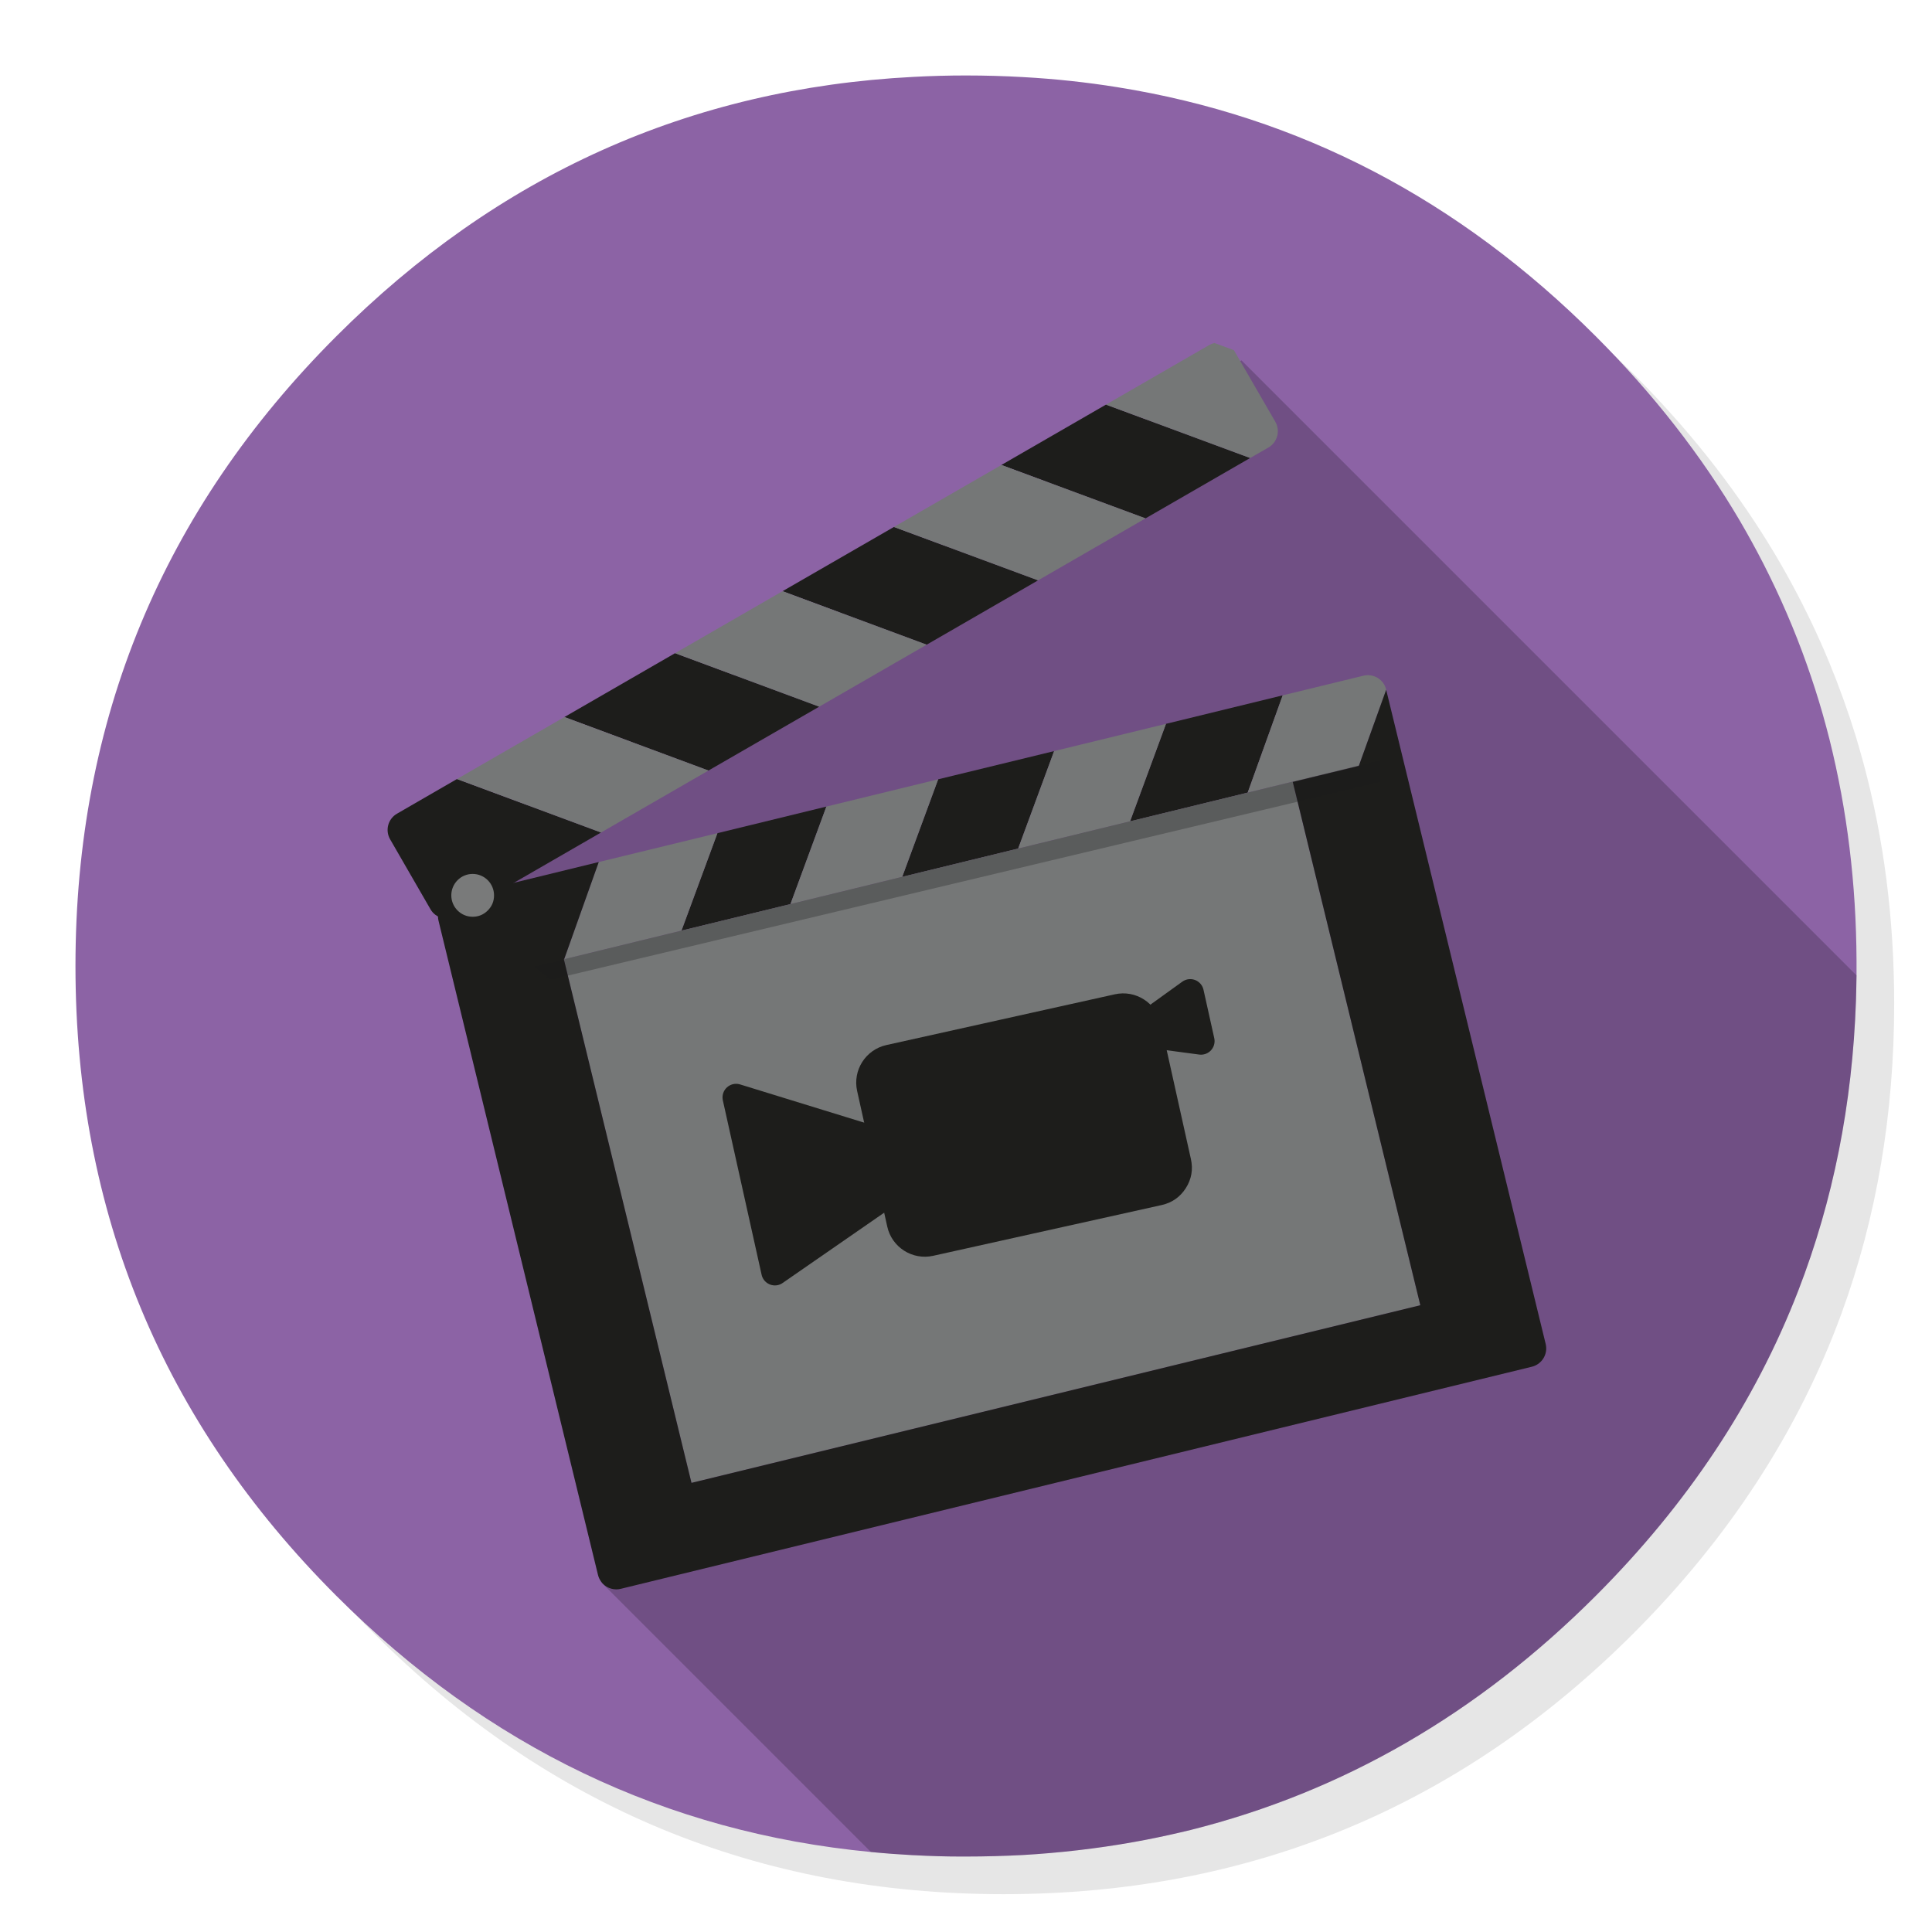 <?xml version="1.0" encoding="utf-8"?>
<!-- Generator: flash2svg, http://dissentgraphics.com/tools/flash2svg -->
<svg id="Imovie" image-rendering="optimizeSpeed" baseProfile="basic" version="1.1" style="background-color:#FFFFFF" x="0px" y="0px" width="1024px" height="1024px" viewBox="0 0 1024 1024" enable-background="new 0 0 1024 1024" xmlns="http://www.w3.org/2000/svg" xmlns:xlink="http://www.w3.org/1999/xlink">
  <defs transform="matrix(1 0 0 1 0 0) "/>
  <g id="shadow">
    <g id="shape">
      <path id="path" fill="#000000" fill-opacity="0.098" d="M969.6,351.25 Q961,330.4 950.2,310.4 C946.15,302.85 941.85,295.35 937.3,288 917.75,256.3 893.9,226.35 865.75,198.2 773.6,106.05 662.3,59.95 531.95,59.95 401.6,59.95 290.35,106.05 198.2,198.2 106.05,290.35 59.95,401.6 59.95,531.95 59.95,662.3 106.05,773.6 198.2,865.75 290.35,957.9 401.6,1003.95 531.95,1003.95 662.3,1003.95 773.6,957.9 865.75,865.75 916.5,814.95 953.3,758.35 976.1,696 994.65,645.15 1003.95,590.5 1003.95,531.95 1003.95,487.05 998.5,444.4 987.55,404 986.3,399.45 985,394.9 983.65,390.4 979.55,377.1 974.85,364.05 969.6,351.25z"/>
    </g>
  </g>
  <g id="circle">
    <g id="shape2">
      <path id="path1" fill="#8C63A5" fill-opacity="1" d="M969.7,392 C968.6,387.65 967.35,383 966.05,378.4 963.55,369.65 960.7,360.8 957.6,352.05 951.15,333.8 943.45,316 934.45,298.4 930.65,291 926.5,283.45 922.15,276 901.85,241.5 876.35,208.8 845.8,178.25 773.2,105.65 688.65,61.6 592.15,46.2 575.9,43.6 559.35,41.8 542.1,40.85 532.4,40.3 522.25,40 512,40 502.65,40 493.4,40.25 484.1,40.75 365.75,46.85 263.8,92.7 178.25,178.25 Q40,316.5 40,512 C40,642.35 86.1,753.65 178.25,845.8 258.4,925.9 353,971.2 461.6,981.6 469.25,982.35 476.65,982.9 484.1,983.3 484.25,983.3 484.35,983.3 484.5,983.3 493,983.75 501.1,984 509,984 510.2,984 511.1,984 512,984 522.3,984 532.5,983.7 542.1,983.2 544.6,983.05 546.85,982.9 549.05,982.75 569.25,981.3 588.95,978.7 607.75,975.05 615.7,973.5 623.55,971.75 631.15,969.9 711.95,949.6 783.3,908.3 845.8,845.8 894.4,797.2 930.2,743.3 953.15,684 971.6,636.35 981.8,585.2 983.7,530.5 983.85,526.1 983.9,521.65 984,517 984,515.4 984,513.7 984,512 984,511.35 984,510.65 984,510 984,509.65 984,509.35 984,509 983.8,468.35 979.05,429.5 969.7,392z"/>
    </g>
  </g>
  <g id="ico-shadow">
    <g id="shape4">
      <path id="path2" fill="#000000" fill-opacity="0.2" d="M983.7,530.5 C983.85,526.1 983.9,521.65 984,517 L983.975,516.975 L658,191 241.05,451.1 286.55,520.075 319,839 461.6,981.6 C469.25,982.35 476.65,982.9 484.1,983.3 484.25,983.3 484.35,983.3 484.5,983.3 493,983.75 501.1,984 509,984 Q510.494,984 512,984 C522.3,984 532.5,983.7 542.1,983.2 544.6,983.05 546.85,982.9 549.05,982.75 569.25,981.3 588.95,978.7 607.75,975.05 615.7,973.5 623.55,971.75 631.15,969.9 711.95,949.6 783.3,908.3 845.8,845.8 894.4,797.2 930.2,743.3 953.15,684 971.6,636.35 981.8,585.2 983.7,530.5z"/>
    </g>
  </g>
  <g id="ico">
    <g id="Symbole.__203_1" overflow="visible">
      <g id="Calque.__204">
        <g id="shape32">
          <path id="path31" fill="#000000" fill-opacity="0.2" d="M623.9,548.4 C620.1,539.9 610.5,534.85 600.9,537 L479.8,563.9 C468.8,566.35 461.85,577.25 464.3,588.25 L469.85,613.15 400.15,591.65 420.7,684.1 476.95,645.2 480.25,660.05 C482.65,671.1 493.6,678.05 504.6,675.6 L625.7,648.7 Q633.95,646.85 638.5,639.75 643.05,632.6 641.2,624.3 L626.75,559.15 646.55,561.8 640.85,536.15 623.9,548.4z"/>
        </g>
        <g id="group4">
          <g id="drawingObject25">
            <path id="path32" fill="#757777" fill-opacity="1" d="M654,185.6 C651.6,182.35 647.5,180.9 643.7,181.8 L654,185.6 L643.7,181.8 C647.5,180.9 651.6,182.35 654,185.6z"/>
          </g>
          <g id="drawingObject26">
            <path id="path33" fill="#1D1D1B" fill-opacity="1" d="M236.8,486.9 C238.55,486.9 240.25,486.45 241.8,485.55 L318.55,441.25 242.2,412.9 210.45,431.25 C205.65,434 204,440.1 206.8,444.9 L228.15,481.9 C229.45,484.2 231.65,485.85 234.2,486.55 235.05,486.75 235.9,486.9 236.8,486.9z"/>
          </g>
          <g id="drawingObject27">
            <path id="path34" fill="#1D1D1B" fill-opacity="1" d="M530.75,246.45 L607.15,274.75 662.6,242.75 586.2,214.45 530.75,246.45z"/>
          </g>
          <g id="drawingObject28">
            <path id="path35" fill="#1D1D1B" fill-opacity="1" d="M434.2,374.55 L357.8,346.2 299.15,380.05 375.5,408.4 434.2,374.55z"/>
          </g>
          <g id="drawingObject29">
            <path id="path36" fill="#1D1D1B" fill-opacity="1" d="M550.2,307.6 L473.8,279.3 414.75,313.35 491.15,341.7 550.2,307.6z"/>
          </g>
          <g id="drawingObject30">
            <path id="path37" fill="#757777" fill-opacity="1" d="M299.15,380.05 L242.2,412.9 318.55,441.25 375.5,408.4 299.15,380.05z"/>
          </g>
          <g id="drawingObject31">
            <path id="path38" fill="#757777" fill-opacity="1" d="M643.7,181.8 C642.75,182 641.85,182.35 640.95,182.85 L586.2,214.45 662.6,242.75 672.3,237.2 C674.6,235.85 676.25,233.7 676.95,231.1 677.65,228.55 677.25,225.85 675.95,223.55 L654,185.6 643.7,181.8z"/>
          </g>
          <g id="drawingObject32">
            <path id="path39" fill="#757777" fill-opacity="1" d="M473.8,279.3 L550.2,307.6 607.15,274.75 530.75,246.45 473.8,279.3z"/>
          </g>
          <g id="drawingObject33">
            <path id="path40" fill="#757777" fill-opacity="1" d="M357.8,346.2 L434.2,374.55 491.15,341.7 414.75,313.35 357.8,346.2z"/>
          </g>
        </g>
        <g id="group5">
          <g id="drawingObject34">
            <path id="path41" fill="#1D1D1B" fill-opacity="1" d="M558.7,398.1 L497.25,413.05 478.2,464.75 539.65,449.75 558.7,398.1z"/>
          </g>
          <g id="drawingObject35">
            <path id="path42" fill="#1D1D1B" fill-opacity="1" d="M661.3,420.1 L679.85,368.55 618,383.65 598.95,435.35 661.3,420.1z"/>
          </g>
          <g id="drawingObject36">
            <path id="path43" fill="#1D1D1B" fill-opacity="1" d="M418.95,479.2 L438,427.5 380.25,441.6 361.2,493.25 418.95,479.2z"/>
          </g>
          <g id="drawingObject37">
            <path id="path44" fill="#757777" fill-opacity="1" d="M438,427.5 L418.95,479.2 478.2,464.75 497.25,413.05 438,427.5z"/>
          </g>
          <g id="drawingObject38">
            <path id="path45" fill="#757777" fill-opacity="1" d="M618,383.65 L558.7,398.1 539.65,449.75 598.95,435.35 618,383.65z"/>
          </g>
          <g id="drawingObject39">
            <path id="path46" fill="#757777" fill-opacity="1" d="M752.8,691.8 L685.15,414.3 298.85,508.45 366.5,785.95 752.8,691.8z"/>
          </g>
        </g>
        <g id="group6">
          <g id="drawingObject40">
            <path id="path47" fill="#757777" fill-opacity="1" d="M380.25,441.6 L317.35,456.9 299,508.45 361.2,493.25 380.25,441.6z"/>
          </g>
        </g>
        <g id="group7">
          <g id="drawingObject41">
            <path id="path48" fill="#757777" fill-opacity="1" d="M685.15,414.3 L685.2,414.45 720.2,405.95 734.7,365.6 734.7,365.5 Q733.7,361.5 730.2,359.3 C727.9,357.95 725.2,357.5 722.6,358.15 L679.85,368.55 661.3,420.1 685.15,414.3z"/>
          </g>
          <g id="drawingObject42">
            <path id="path49" fill="#1D1D1B" fill-opacity="1" d="M731.7,413.45 L735.75,402.2 720.2,405.95 716.15,417.25 731.7,413.45z"/>
          </g>
          <g id="drawingObject43">
            <path id="path50" fill="#1D1D1B" fill-opacity="1" d="M734.7,365.6 L720.2,405.95 685.2,414.45 752.8,691.8 366.5,785.95 298.95,508.8 298.85,508.85 298.9,508.7 298.85,508.45 299,508.45 317.35,456.9 239.75,475.85 C237.2,476.45 234.95,478.1 233.6,480.35 232.2,482.6 231.8,485.35 232.4,487.9 L316.95,834.75 C317.6,837.35 319.2,839.55 321.45,840.95 323.05,841.9 324.85,842.4 326.65,842.4 327.45,842.4 328.25,842.3 329.05,842.1 L811.9,724.4 C817.25,723.1 820.55,717.7 819.25,712.35 L734.7,365.6z"/>
          </g>
        </g>
        <g id="drawingObject44">
          <path id="path51" fill="#797A7A" fill-opacity="1" d="M261.85,474.55 C261.85,468.3 256.8,463.2 250.5,463.2 244.25,463.2 239.2,468.3 239.2,474.55 239.2,480.8 244.25,485.9 250.5,485.9 Q255.2,485.9 258.55,482.55 261.85,479.25 261.85,474.55z"/>
        </g>
        <g id="FlashAICB.__2Fimovie.__2F.__3CPath.__3E_3_2" overflow="visible">
          <g id="Calque.__205">
            <g id="drawingObject45">
              <path id="path52" fill="#1D1D1B" fill-opacity="0.3" d="M731.7,414.45 L731.7,402.95 283,512.3 291.65,519.3 731.7,414.45z"/>
            </g>
          </g>
        </g>
        <g id="drawingObject46">
          <path id="path53" fill="#1D1D1B" fill-opacity="1" d="M615.25,542.55 C612.8,531.5 601.9,524.55 590.9,527 L469.8,553.9 C458.8,556.35 451.85,567.25 454.3,578.25 L470.25,650.05 C472.65,661.1 483.6,668.05 494.6,665.6 L615.7,638.7 Q623.95,636.85 628.5,629.75 633.05,622.6 631.2,614.3 L615.25,542.55z"/>
        </g>
        <g id="drawingObject47">
          <path id="path54" fill="#1D1D1B" fill-opacity="1" d="M463.5,604.25 L390.15,581.65 410.7,674.1 472.45,631.35 463.5,604.25z"/>
          <path id="path55" fill="none" stroke="#1D1D1B" stroke-opacity="1" stroke-width="14.4" stroke-linecap="round" stroke-linejoin="round" d="M463.5,604.25 L390.15,581.65 410.7,674.1 472.45,631.35 463.5,604.25z"/>
        </g>
        <g id="drawingObject48">
          <path id="path56" fill="#1D1D1B" fill-opacity="1" d="M609.2,541.75 L610.65,548.35 636.55,551.8 630.85,526.15 609.2,541.75z"/>
          <path id="path57" fill="none" stroke="#1D1D1B" stroke-opacity="1" stroke-width="14.4" stroke-linecap="round" stroke-linejoin="round" d="M609.2,541.75 L610.65,548.35 636.55,551.8 630.85,526.15 609.2,541.75z"/>
        </g>
      </g>
    </g>
  </g>
</svg>